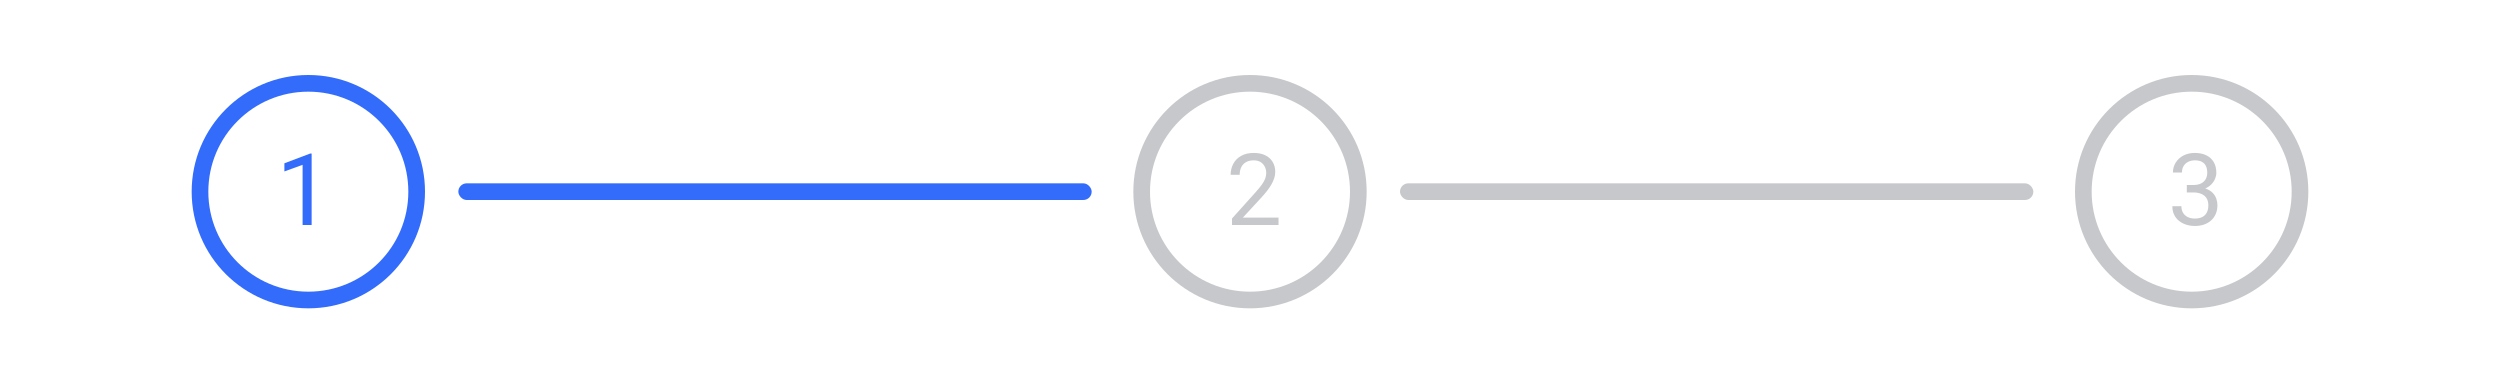 <svg width="300" height="46" viewBox="0 0 300 46" fill="none" xmlns="http://www.w3.org/2000/svg">
<rect width="300" height="46" fill="white"/>
<rect x="55" y="22" width="76" height="2" rx="1" fill="#336CFB"/>
<rect x="168" y="22" width="76" height="2" rx="1" fill="#C7C8CB"/>
<circle cx="37" cy="23" r="14" fill="#336CFB"/>
<circle cx="37" cy="23" r="12" fill="white"/>
<path d="M37.397 18.422V27H36.312V19.775L34.127 20.572V19.594L37.227 18.422H37.397Z" fill="#336CFB"/>
<circle cx="150" cy="23" r="14" fill="#C7C8CB"/>
<circle cx="150" cy="23" r="12" fill="white"/>
<path d="M153.424 26.109V27H147.84V26.221L150.635 23.109C150.979 22.727 151.244 22.402 151.432 22.137C151.623 21.867 151.756 21.627 151.83 21.416C151.908 21.201 151.947 20.982 151.947 20.76C151.947 20.479 151.889 20.225 151.771 19.998C151.658 19.768 151.49 19.584 151.268 19.447C151.045 19.311 150.775 19.242 150.459 19.242C150.08 19.242 149.764 19.316 149.51 19.465C149.26 19.609 149.072 19.812 148.947 20.074C148.822 20.336 148.76 20.637 148.76 20.977H147.676C147.676 20.496 147.781 20.057 147.992 19.658C148.203 19.26 148.516 18.943 148.93 18.709C149.344 18.471 149.854 18.352 150.459 18.352C150.998 18.352 151.459 18.447 151.842 18.639C152.225 18.826 152.518 19.092 152.721 19.436C152.928 19.775 153.031 20.174 153.031 20.631C153.031 20.881 152.988 21.135 152.902 21.393C152.82 21.646 152.705 21.9 152.557 22.154C152.412 22.408 152.242 22.658 152.047 22.904C151.855 23.15 151.65 23.393 151.432 23.631L149.146 26.109H153.424Z" fill="#C7C8CB"/>
<circle cx="263" cy="23" r="14" fill="#C7C8CB"/>
<circle cx="263" cy="23" r="12" fill="white"/>
<path d="M262.416 22.201H263.189C263.568 22.201 263.881 22.139 264.127 22.014C264.377 21.885 264.562 21.711 264.684 21.492C264.809 21.27 264.871 21.02 264.871 20.742C264.871 20.414 264.816 20.139 264.707 19.916C264.598 19.693 264.434 19.525 264.215 19.412C263.996 19.299 263.719 19.242 263.383 19.242C263.078 19.242 262.809 19.303 262.574 19.424C262.344 19.541 262.162 19.709 262.029 19.928C261.9 20.146 261.836 20.404 261.836 20.701H260.752C260.752 20.268 260.861 19.873 261.08 19.518C261.299 19.162 261.605 18.879 262 18.668C262.398 18.457 262.859 18.352 263.383 18.352C263.898 18.352 264.35 18.443 264.736 18.627C265.123 18.807 265.424 19.076 265.639 19.436C265.854 19.791 265.961 20.234 265.961 20.766C265.961 20.98 265.91 21.211 265.809 21.457C265.711 21.699 265.557 21.926 265.346 22.137C265.139 22.348 264.869 22.521 264.537 22.658C264.205 22.791 263.807 22.857 263.342 22.857H262.416V22.201ZM262.416 23.092V22.441H263.342C263.885 22.441 264.334 22.506 264.689 22.635C265.045 22.764 265.324 22.936 265.527 23.15C265.734 23.365 265.879 23.602 265.961 23.859C266.047 24.113 266.09 24.367 266.09 24.621C266.09 25.02 266.021 25.373 265.885 25.682C265.752 25.99 265.562 26.252 265.316 26.467C265.074 26.682 264.789 26.844 264.461 26.953C264.133 27.062 263.775 27.117 263.389 27.117C263.018 27.117 262.668 27.064 262.34 26.959C262.016 26.854 261.729 26.701 261.479 26.502C261.229 26.299 261.033 26.051 260.893 25.758C260.752 25.461 260.682 25.123 260.682 24.744H261.766C261.766 25.041 261.83 25.301 261.959 25.523C262.092 25.746 262.279 25.92 262.521 26.045C262.768 26.166 263.057 26.227 263.389 26.227C263.721 26.227 264.006 26.17 264.244 26.057C264.486 25.939 264.672 25.764 264.801 25.529C264.934 25.295 265 25 265 24.645C265 24.289 264.926 23.998 264.777 23.771C264.629 23.541 264.418 23.371 264.145 23.262C263.875 23.148 263.557 23.092 263.189 23.092H262.416Z" fill="#C7C8CB"/>
</svg>
